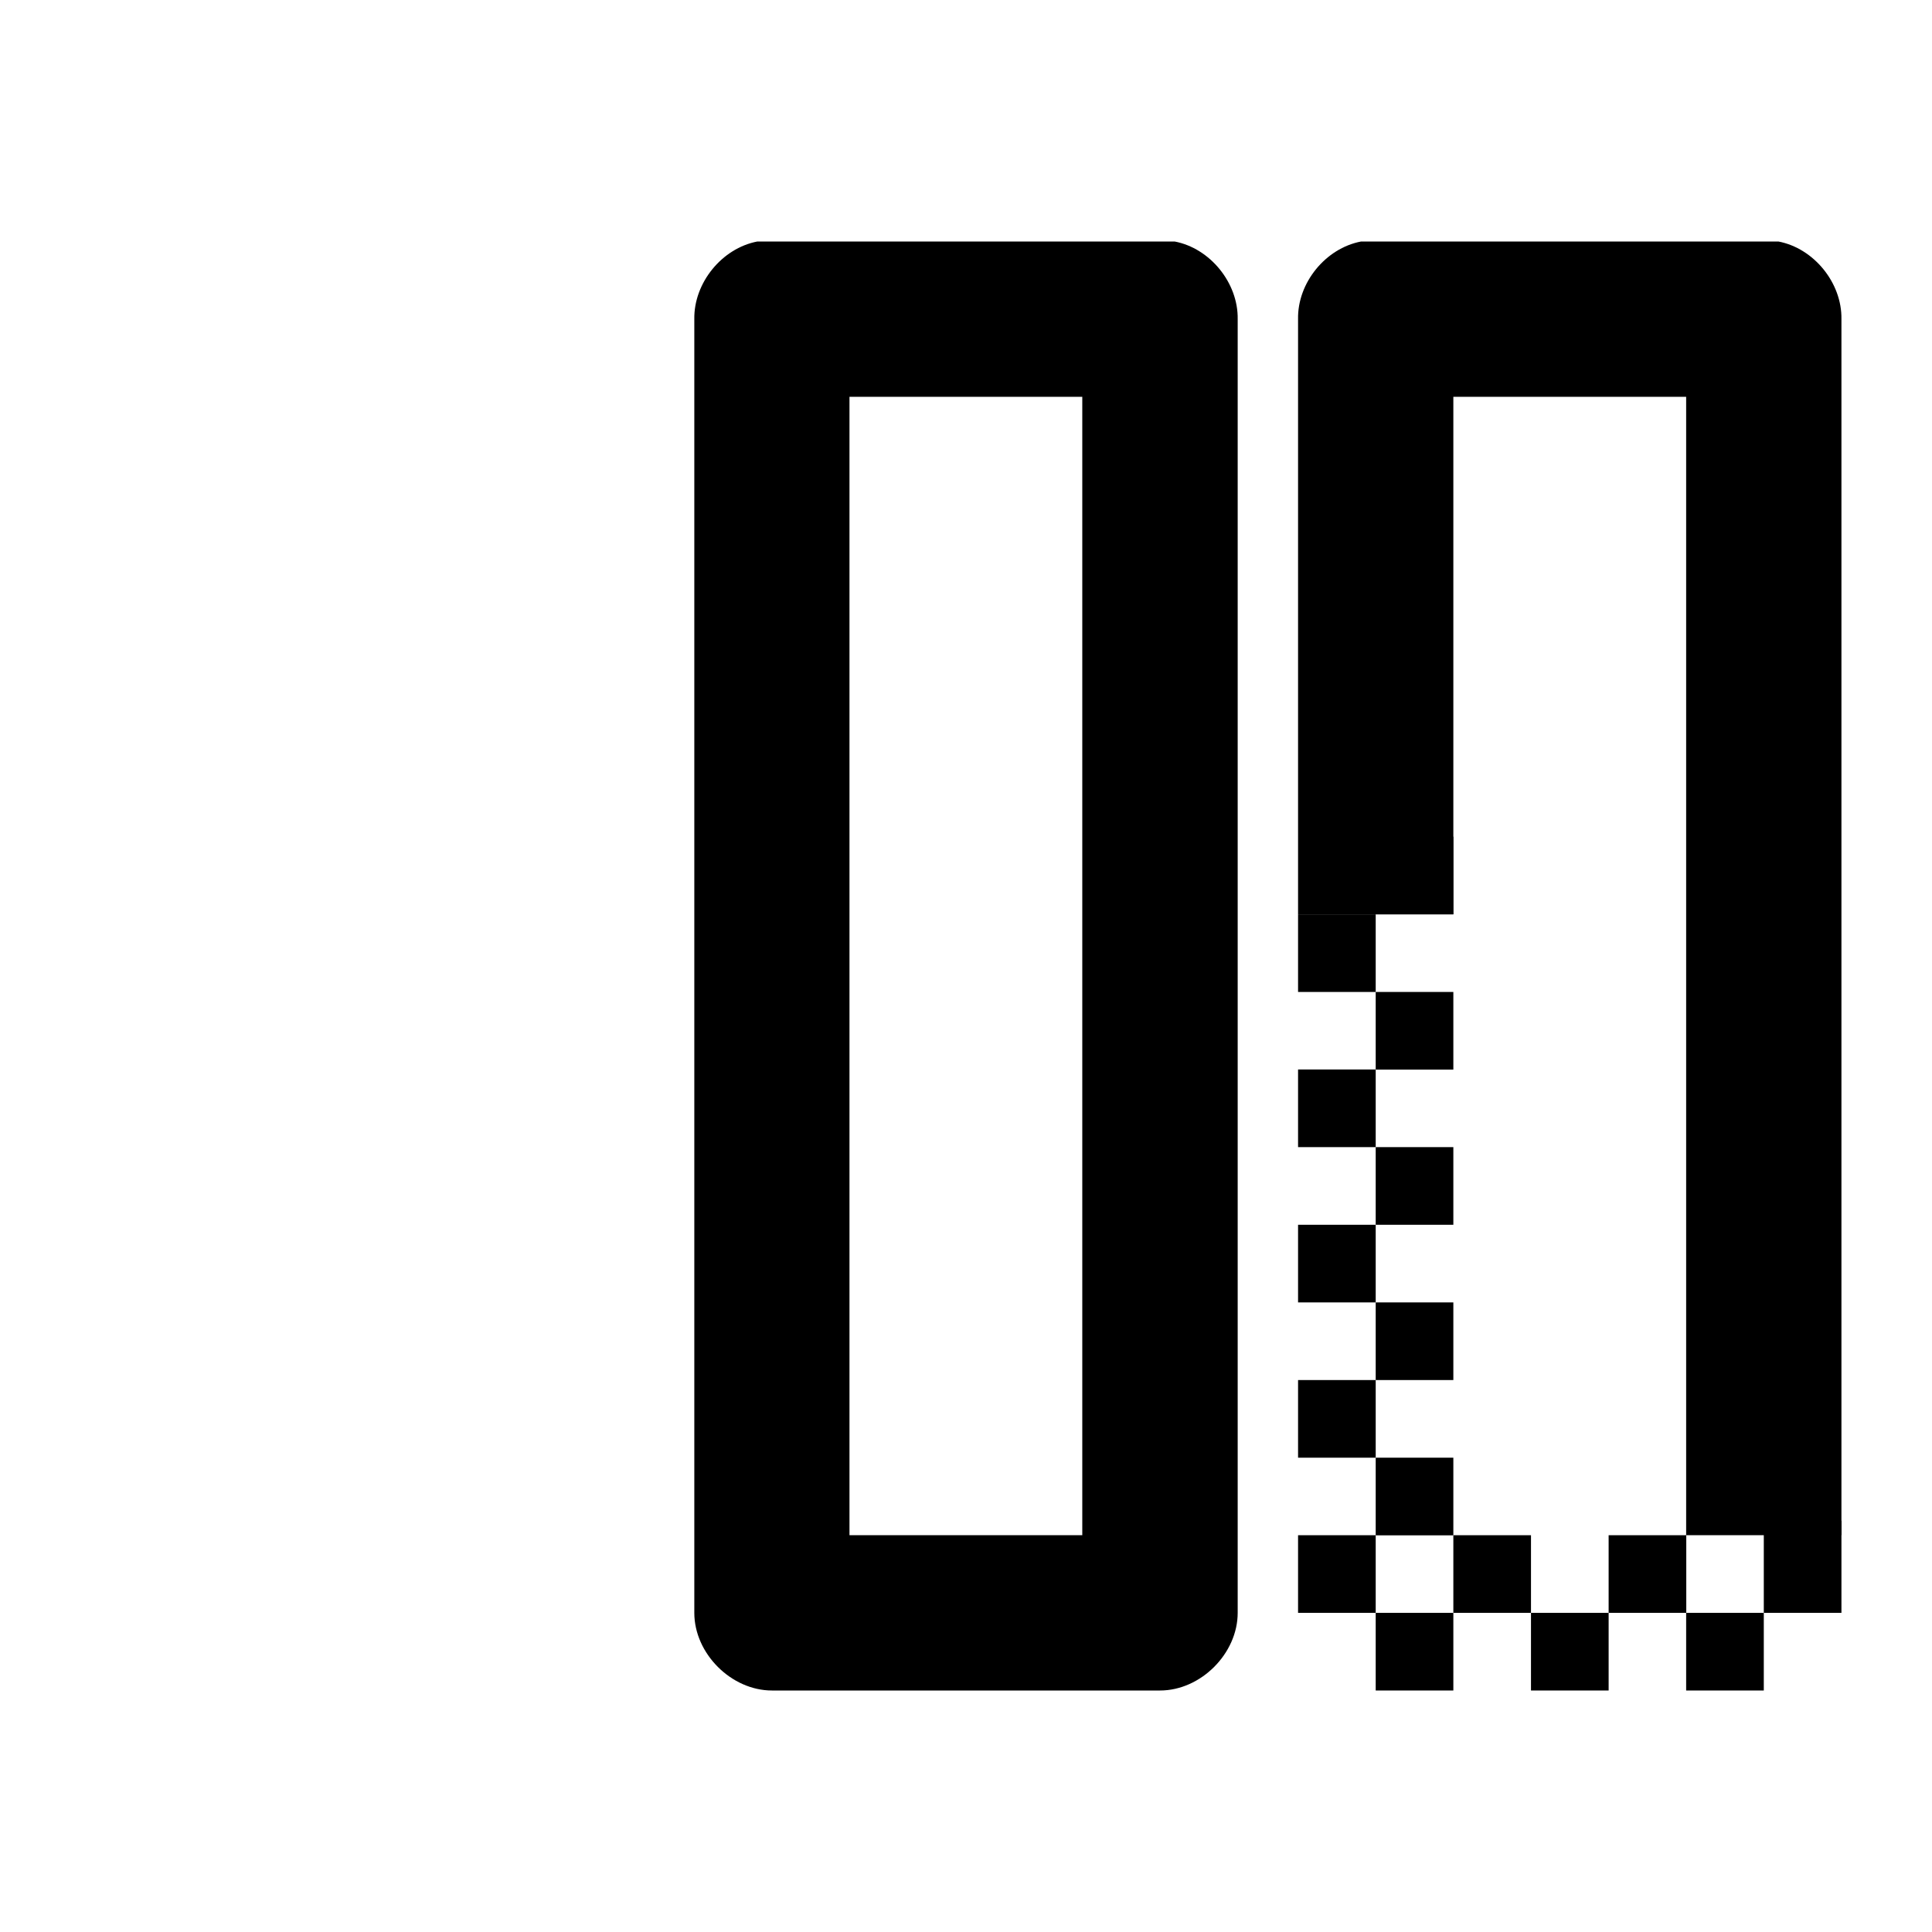 <?xml version="1.0" encoding="UTF-8" standalone="no"?>
<!-- Created with Inkscape (http://www.inkscape.org/) -->

<svg xmlns:dc="http://purl.org/dc/elements/1.1/" xmlns:cc="http://creativecommons.org/ns#" xmlns:rdf="http://www.w3.org/1999/02/22-rdf-syntax-ns#" xmlns:svg="http://www.w3.org/2000/svg" xmlns="http://www.w3.org/2000/svg" version="1.1" width="16" height="16" id="svg2983">
 <defs id="defs2985">
  <linearGradient id="linearGradient19282" gradientTransform="matrix(-2.737,0.408,-0.189,-1.447,239.54,-1703.69)">
   <stop id="stop19284" style="stop-color:#666666;stop-opacity:1" offset="0" />
  </linearGradient>
 </defs>
 <path d="M 6.272,2 C 5.978,2.056 5.745,2.343 5.75,2.643 l 0,10.714 C 5.75,13.694 6.056,14 6.393,14 l 3.214,0 c 0.337,-3.3e-5 0.643,-0.306 0.643,-0.643 l 0,-10.714 C 10.255,2.343 10.022,2.056 9.728,2 z m 0.763,1.286 1.928,0 0,9.428 -1.928,0 z" id="path1234" style="font-size:medium;font-style:normal;font-variant:normal;font-weight:normal;font-stretch:normal;text-indent:0;text-align:start;text-decoration:none;line-height:normal;letter-spacing:normal;word-spacing:normal;text-transform:none;direction:ltr;block-progression:tb;writing-mode:lr-tb;text-anchor:start;baseline-shift:baseline;color:#000000;fill-opacity:1;stroke:none;stroke-width:2;marker:none;visibility:visible;display:inline;overflow:visible;enable-background:accumulate;font-family:Sans;-inkscape-font-specification:Sans" />
 <path d="m 11.272,2 c -0.295,0.056 -0.528,0.343 -0.522,0.643 l 0,4.929 1.286,0 0,-4.286 1.928,0 0,9.428 1.286,0 0,-10.071 c 0.005,-0.3 -0.228,-0.587 -0.522,-0.643 z" id="path1234-5-2" style="font-size:medium;font-style:normal;font-variant:normal;font-weight:normal;font-stretch:normal;text-indent:0;text-align:start;text-decoration:none;line-height:normal;letter-spacing:normal;word-spacing:normal;text-transform:none;direction:ltr;block-progression:tb;writing-mode:lr-tb;text-anchor:start;baseline-shift:baseline;color:#000000;fill-opacity:1;stroke:none;stroke-width:2;marker:none;visibility:visible;display:inline;overflow:visible;enable-background:accumulate;font-family:Sans;-inkscape-font-specification:Sans" />
 <rect width="0.643" height="0.643" x="11.393" y="9.5" id="rect12037-9" style="color:#000000;fill-opacity:1;fill-rule:evenodd;stroke:none;stroke-width:1;marker:none;visibility:visible;display:inline;overflow:visible;enable-background:new" />
 <rect width="0.643" height="0.643" x="10.75" y="10.143" id="rect12039-4" style="color:#000000;fill-opacity:1;fill-rule:evenodd;stroke:none;stroke-width:1;marker:none;visibility:visible;display:inline;overflow:visible;enable-background:new" />
 <rect width="0.643" height="0.643" x="11.393" y="10.786" id="rect12041-8" style="color:#000000;fill-opacity:1;fill-rule:evenodd;stroke:none;stroke-width:1;marker:none;visibility:visible;display:inline;overflow:visible;enable-background:new" />
 <rect width="0.643" height="0.643" x="10.75" y="11.429" id="rect12043-99" style="color:#000000;fill-opacity:1;fill-rule:evenodd;stroke:none;stroke-width:1;marker:none;visibility:visible;display:inline;overflow:visible;enable-background:new" />
 <rect width="0.643" height="0.643" x="11.393" y="12.072" id="rect12045-2" style="color:#000000;fill-opacity:1;fill-rule:evenodd;stroke:none;stroke-width:1;marker:none;visibility:visible;display:inline;overflow:visible;enable-background:new" />
 <rect width="0.643" height="0.643" x="10.75" y="12.714" id="rect12047-0" style="color:#000000;fill-opacity:1;fill-rule:evenodd;stroke:none;stroke-width:1;marker:none;visibility:visible;display:inline;overflow:visible;enable-background:new" />
 <rect width="0.643" height="0.643" x="12.036" y="12.714" id="rect12051-8" style="color:#000000;fill-opacity:1;fill-rule:evenodd;stroke:none;stroke-width:1;marker:none;visibility:visible;display:inline;overflow:visible;enable-background:new" />
 <rect width="0.643" height="0.643" x="13.322" y="12.714" id="rect12055-3" style="color:#000000;fill-opacity:1;fill-rule:evenodd;stroke:none;stroke-width:1;marker:none;visibility:visible;display:inline;overflow:visible;enable-background:new" />
 <rect width="0.643" height="0.643" x="11.393" y="13.357" id="rect12326-3" style="color:#000000;fill-opacity:1;fill-rule:evenodd;stroke:none;stroke-width:1;marker:none;visibility:visible;display:inline;overflow:visible;enable-background:new" />
 <rect width="0.643" height="0.643" x="12.679" y="13.357" id="rect12328-5" style="color:#000000;fill-opacity:1;fill-rule:evenodd;stroke:none;stroke-width:1;marker:none;visibility:visible;display:inline;overflow:visible;enable-background:new" />
 <rect width="0.643" height="0.643" x="13.964" y="13.357" id="rect12330-4" style="color:#000000;fill-opacity:1;fill-rule:evenodd;stroke:none;stroke-width:1;marker:none;visibility:visible;display:inline;overflow:visible;enable-background:new" />
 <rect width="0.643" height="0.763" x="14.607" y="12.594" id="rect12336-2" style="color:#000000;fill-opacity:1;fill-rule:evenodd;stroke:none;stroke-width:1;marker:none;visibility:visible;display:inline;overflow:visible;enable-background:new" />
 <rect width="0.643" height="0.643" x="11.393" y="6.929" id="rect12041-5-2" style="color:#000000;fill-opacity:1;fill-rule:evenodd;stroke:none;stroke-width:1;marker:none;visibility:visible;display:inline;overflow:visible;enable-background:new" />
 <rect width="0.643" height="0.643" x="10.75" y="7.572" id="rect12043-9-3" style="color:#000000;fill-opacity:1;fill-rule:evenodd;stroke:none;stroke-width:1;marker:none;visibility:visible;display:inline;overflow:visible;enable-background:new" />
 <rect width="0.643" height="0.643" x="11.393" y="8.215" id="rect12045-5-8" style="color:#000000;fill-opacity:1;fill-rule:evenodd;stroke:none;stroke-width:1;marker:none;visibility:visible;display:inline;overflow:visible;enable-background:new" />
 <rect width="0.643" height="0.643" x="10.75" y="8.857" id="rect12047-5-8" style="color:#000000;fill-opacity:1;fill-rule:evenodd;stroke:none;stroke-width:1;marker:none;visibility:visible;display:inline;overflow:visible;enable-background:new" />
</svg>
